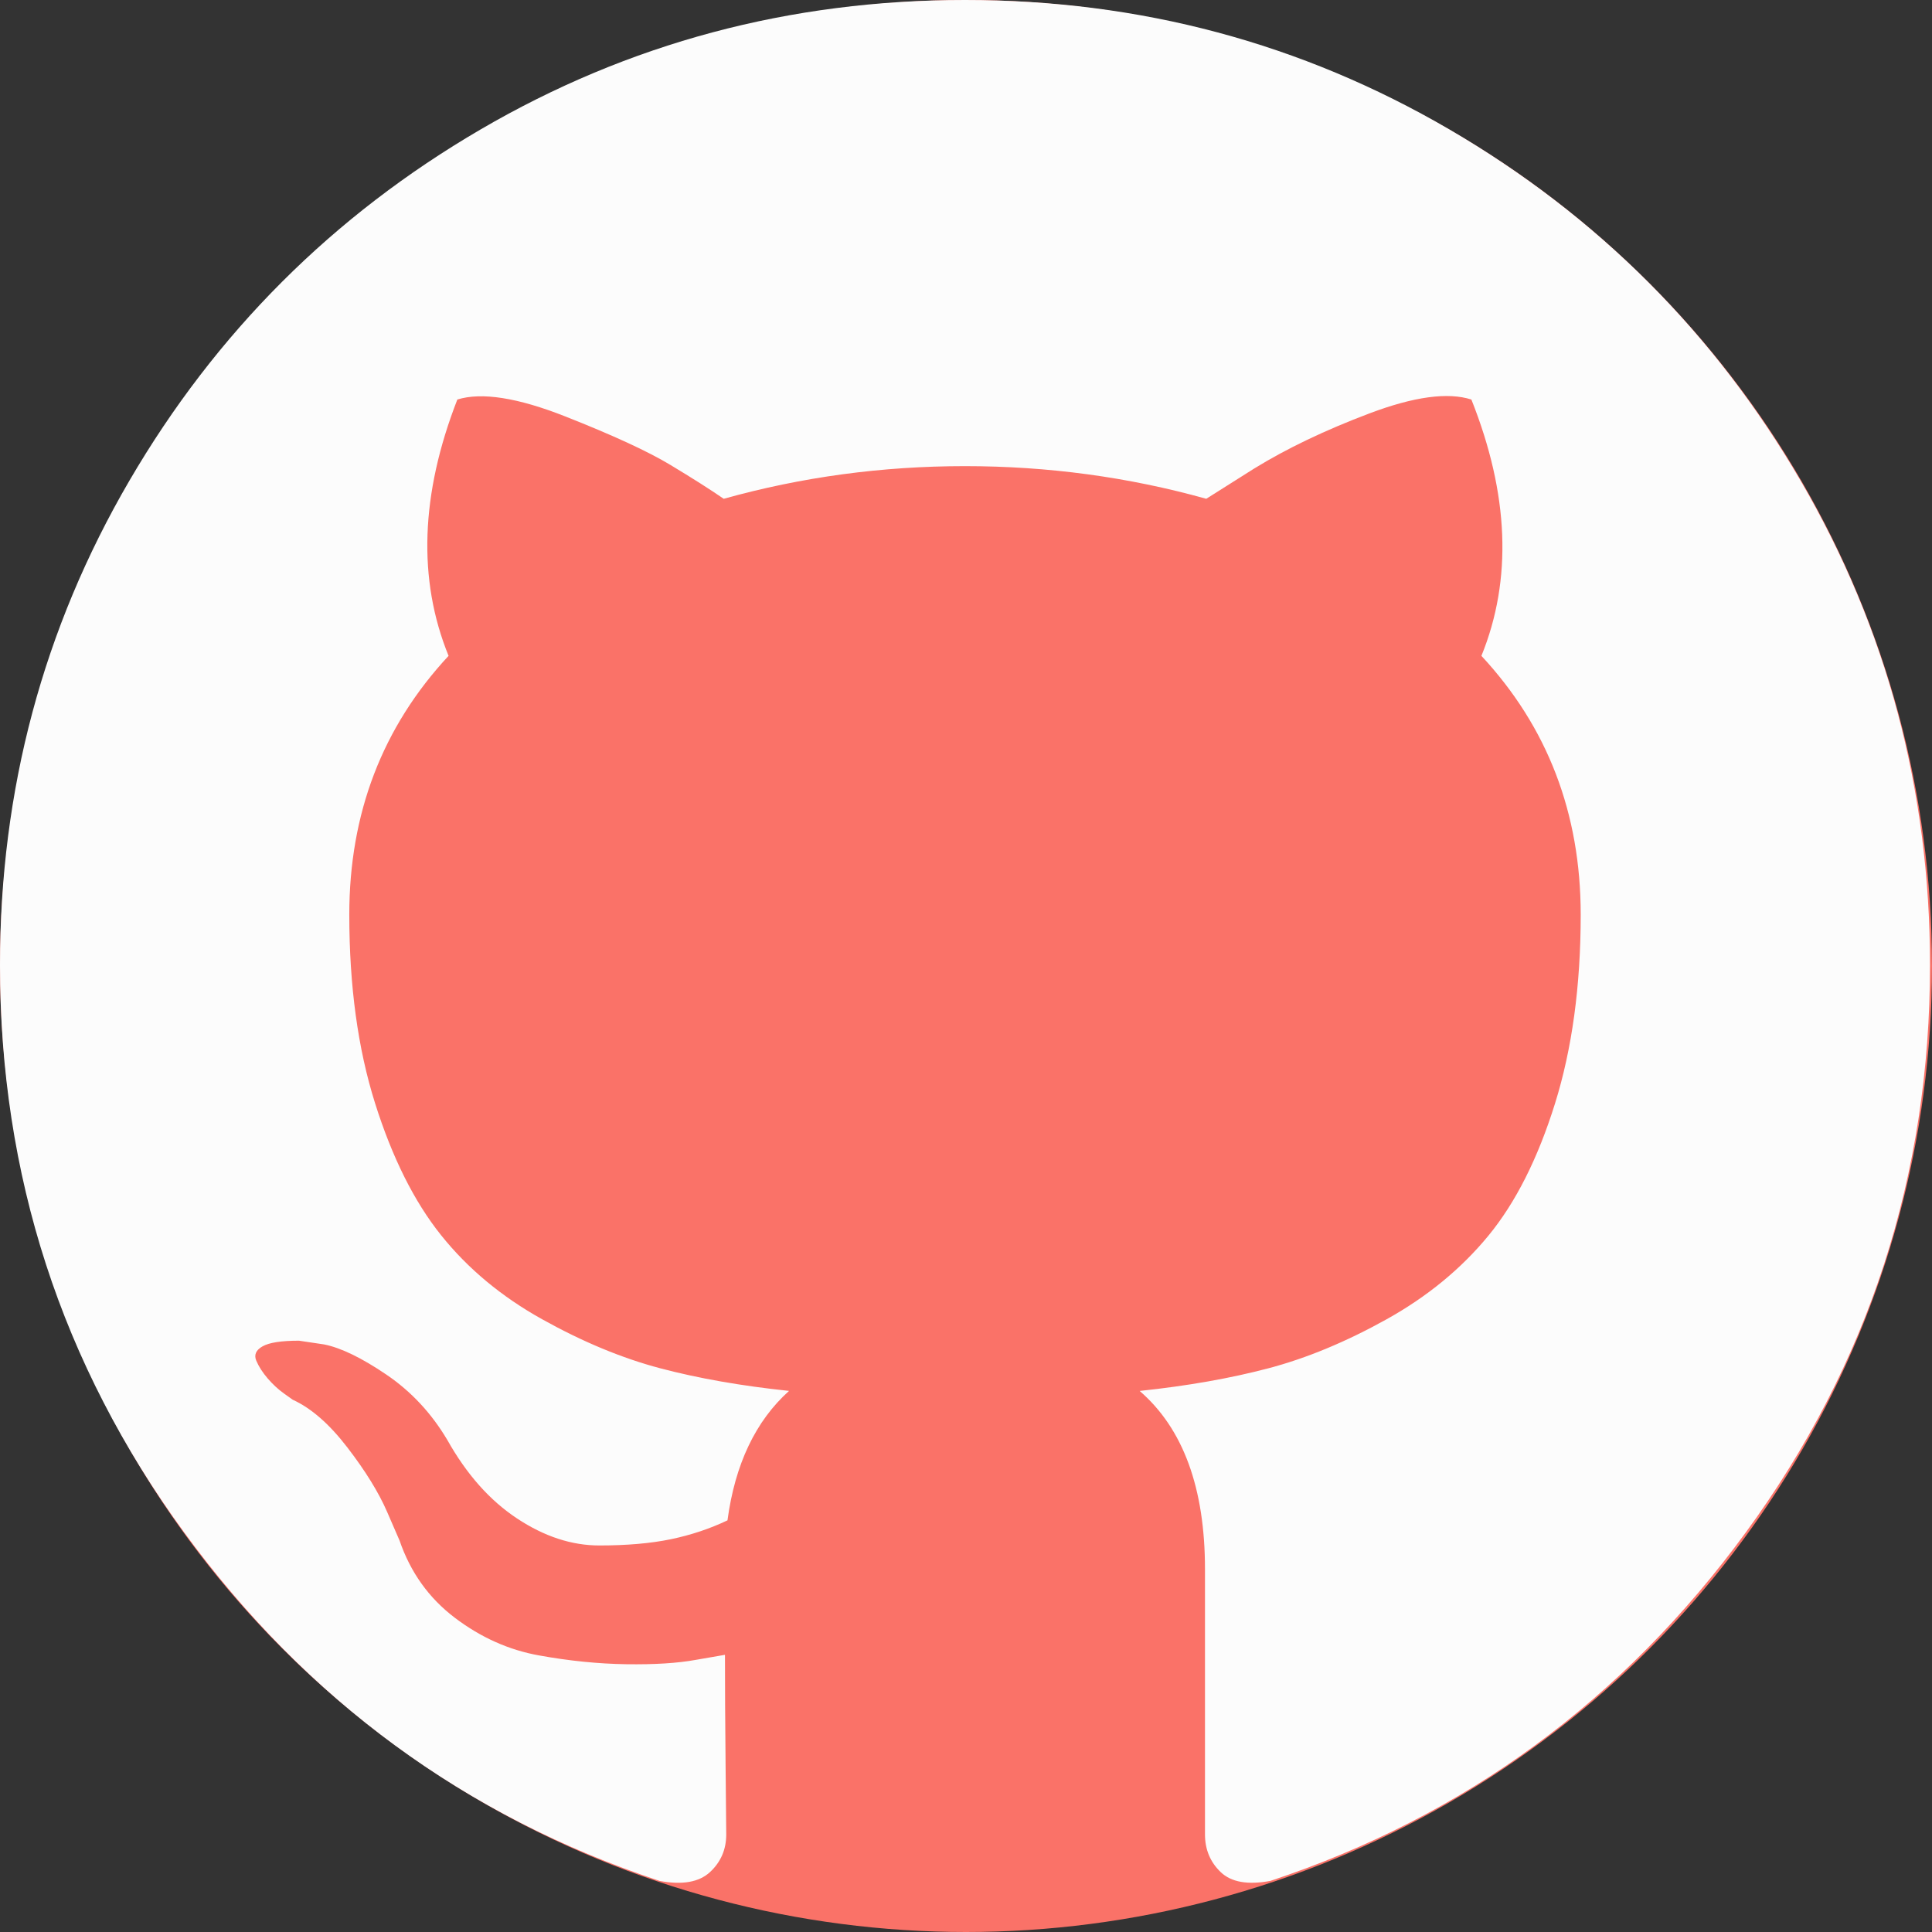 <?xml version="1.0" encoding="UTF-8"?>
<svg width="100px" height="100px" viewBox="0 0 100 100" version="1.1" xmlns="http://www.w3.org/2000/svg" xmlns:xlink="http://www.w3.org/1999/xlink">
    <rect x="0" y="0" width="100" height="100" fill="#333333" stroke="none"/>
    <!-- Generator: Sketch 49.3 (51167) - http://www.bohemiancoding.com/sketch -->
    <title>github</title>
    <desc>Created with Sketch.</desc>
    <defs></defs>
    <g id="Welcome" stroke="none" stroke-width="1" fill="none" fill-rule="evenodd">
        <g id="Tablet-Portrait" transform="translate(-146, -130)">
            <g id="github" transform="translate(146, 130)">
                <g id="Group-2">
                    <circle id="Oval-4" fill="#FA7268" cx="50" cy="50" r="50"></circle>
                    <path d="M93.196,24.877 C88.73,17.224 82.671,11.165 75.019,6.699 C67.366,2.233 59.011,0 49.948,0 C40.886,0 32.528,2.233 24.877,6.699 C17.224,11.165 11.165,17.224 6.699,24.877 C2.233,32.529 0,40.886 0,49.946 C0,60.83 3.175,70.617 9.528,79.31 C15.879,88.003 24.085,94.019 34.144,97.357 C35.314,97.574 36.181,97.422 36.745,96.903 C37.308,96.383 37.59,95.732 37.59,94.952 C37.59,94.822 37.579,93.652 37.557,91.44 C37.535,89.229 37.524,87.299 37.524,85.653 L36.028,85.912 C35.075,86.087 33.872,86.161 32.419,86.14 C30.967,86.119 29.46,85.967 27.899,85.684 C26.338,85.404 24.886,84.754 23.541,83.735 C22.198,82.716 21.244,81.382 20.68,79.736 L20.03,78.239 C19.597,77.243 18.914,76.136 17.982,74.923 C17.049,73.708 16.107,72.885 15.153,72.451 L14.697,72.126 C14.394,71.909 14.113,71.648 13.852,71.344 C13.592,71.041 13.397,70.738 13.267,70.434 C13.137,70.13 13.245,69.88 13.592,69.685 C13.94,69.489 14.567,69.394 15.478,69.394 L16.779,69.588 C17.646,69.762 18.718,70.281 19.998,71.149 C21.277,72.016 22.328,73.143 23.152,74.53 C24.15,76.308 25.352,77.663 26.762,78.595 C28.17,79.528 29.59,79.993 31.021,79.993 C32.451,79.993 33.687,79.885 34.728,79.669 C35.768,79.452 36.744,79.126 37.654,78.693 C38.045,75.787 39.107,73.554 40.841,71.993 C38.37,71.734 36.148,71.343 34.175,70.823 C32.203,70.302 30.164,69.457 28.062,68.285 C25.958,67.115 24.213,65.662 22.826,63.928 C21.439,62.194 20.3,59.917 19.412,57.099 C18.524,54.281 18.079,51.029 18.079,47.344 C18.079,42.097 19.792,37.632 23.218,33.946 C21.613,30.001 21.764,25.579 23.672,20.679 C24.93,20.289 26.795,20.582 29.266,21.557 C31.737,22.533 33.547,23.369 34.696,24.062 C35.846,24.754 36.767,25.341 37.46,25.817 C41.493,24.69 45.655,24.127 49.947,24.127 C54.239,24.127 58.402,24.69 62.436,25.817 L64.907,24.257 C66.597,23.216 68.592,22.262 70.889,21.395 C73.187,20.528 74.944,20.29 76.159,20.68 C78.109,25.58 78.283,30.002 76.678,33.947 C80.103,37.632 81.817,42.099 81.817,47.345 C81.817,51.03 81.371,54.292 80.483,57.132 C79.595,59.973 78.447,62.247 77.038,63.961 C75.628,65.674 73.872,67.116 71.769,68.286 C69.666,69.456 67.627,70.302 65.655,70.822 C63.682,71.343 61.46,71.734 58.989,71.995 C61.243,73.945 62.37,77.023 62.37,81.229 L62.37,94.95 C62.37,95.73 62.641,96.381 63.184,96.901 C63.726,97.42 64.582,97.573 65.752,97.355 C75.812,94.017 84.018,88.002 90.369,79.308 C96.72,70.615 99.897,60.828 99.897,49.945 C99.894,40.885 97.66,32.529 93.196,24.877 Z" id="Shape" fill="#FCFCFC" fill-rule="nonzero"></path>
                </g>
            </g>
        </g>
    </g>
</svg>